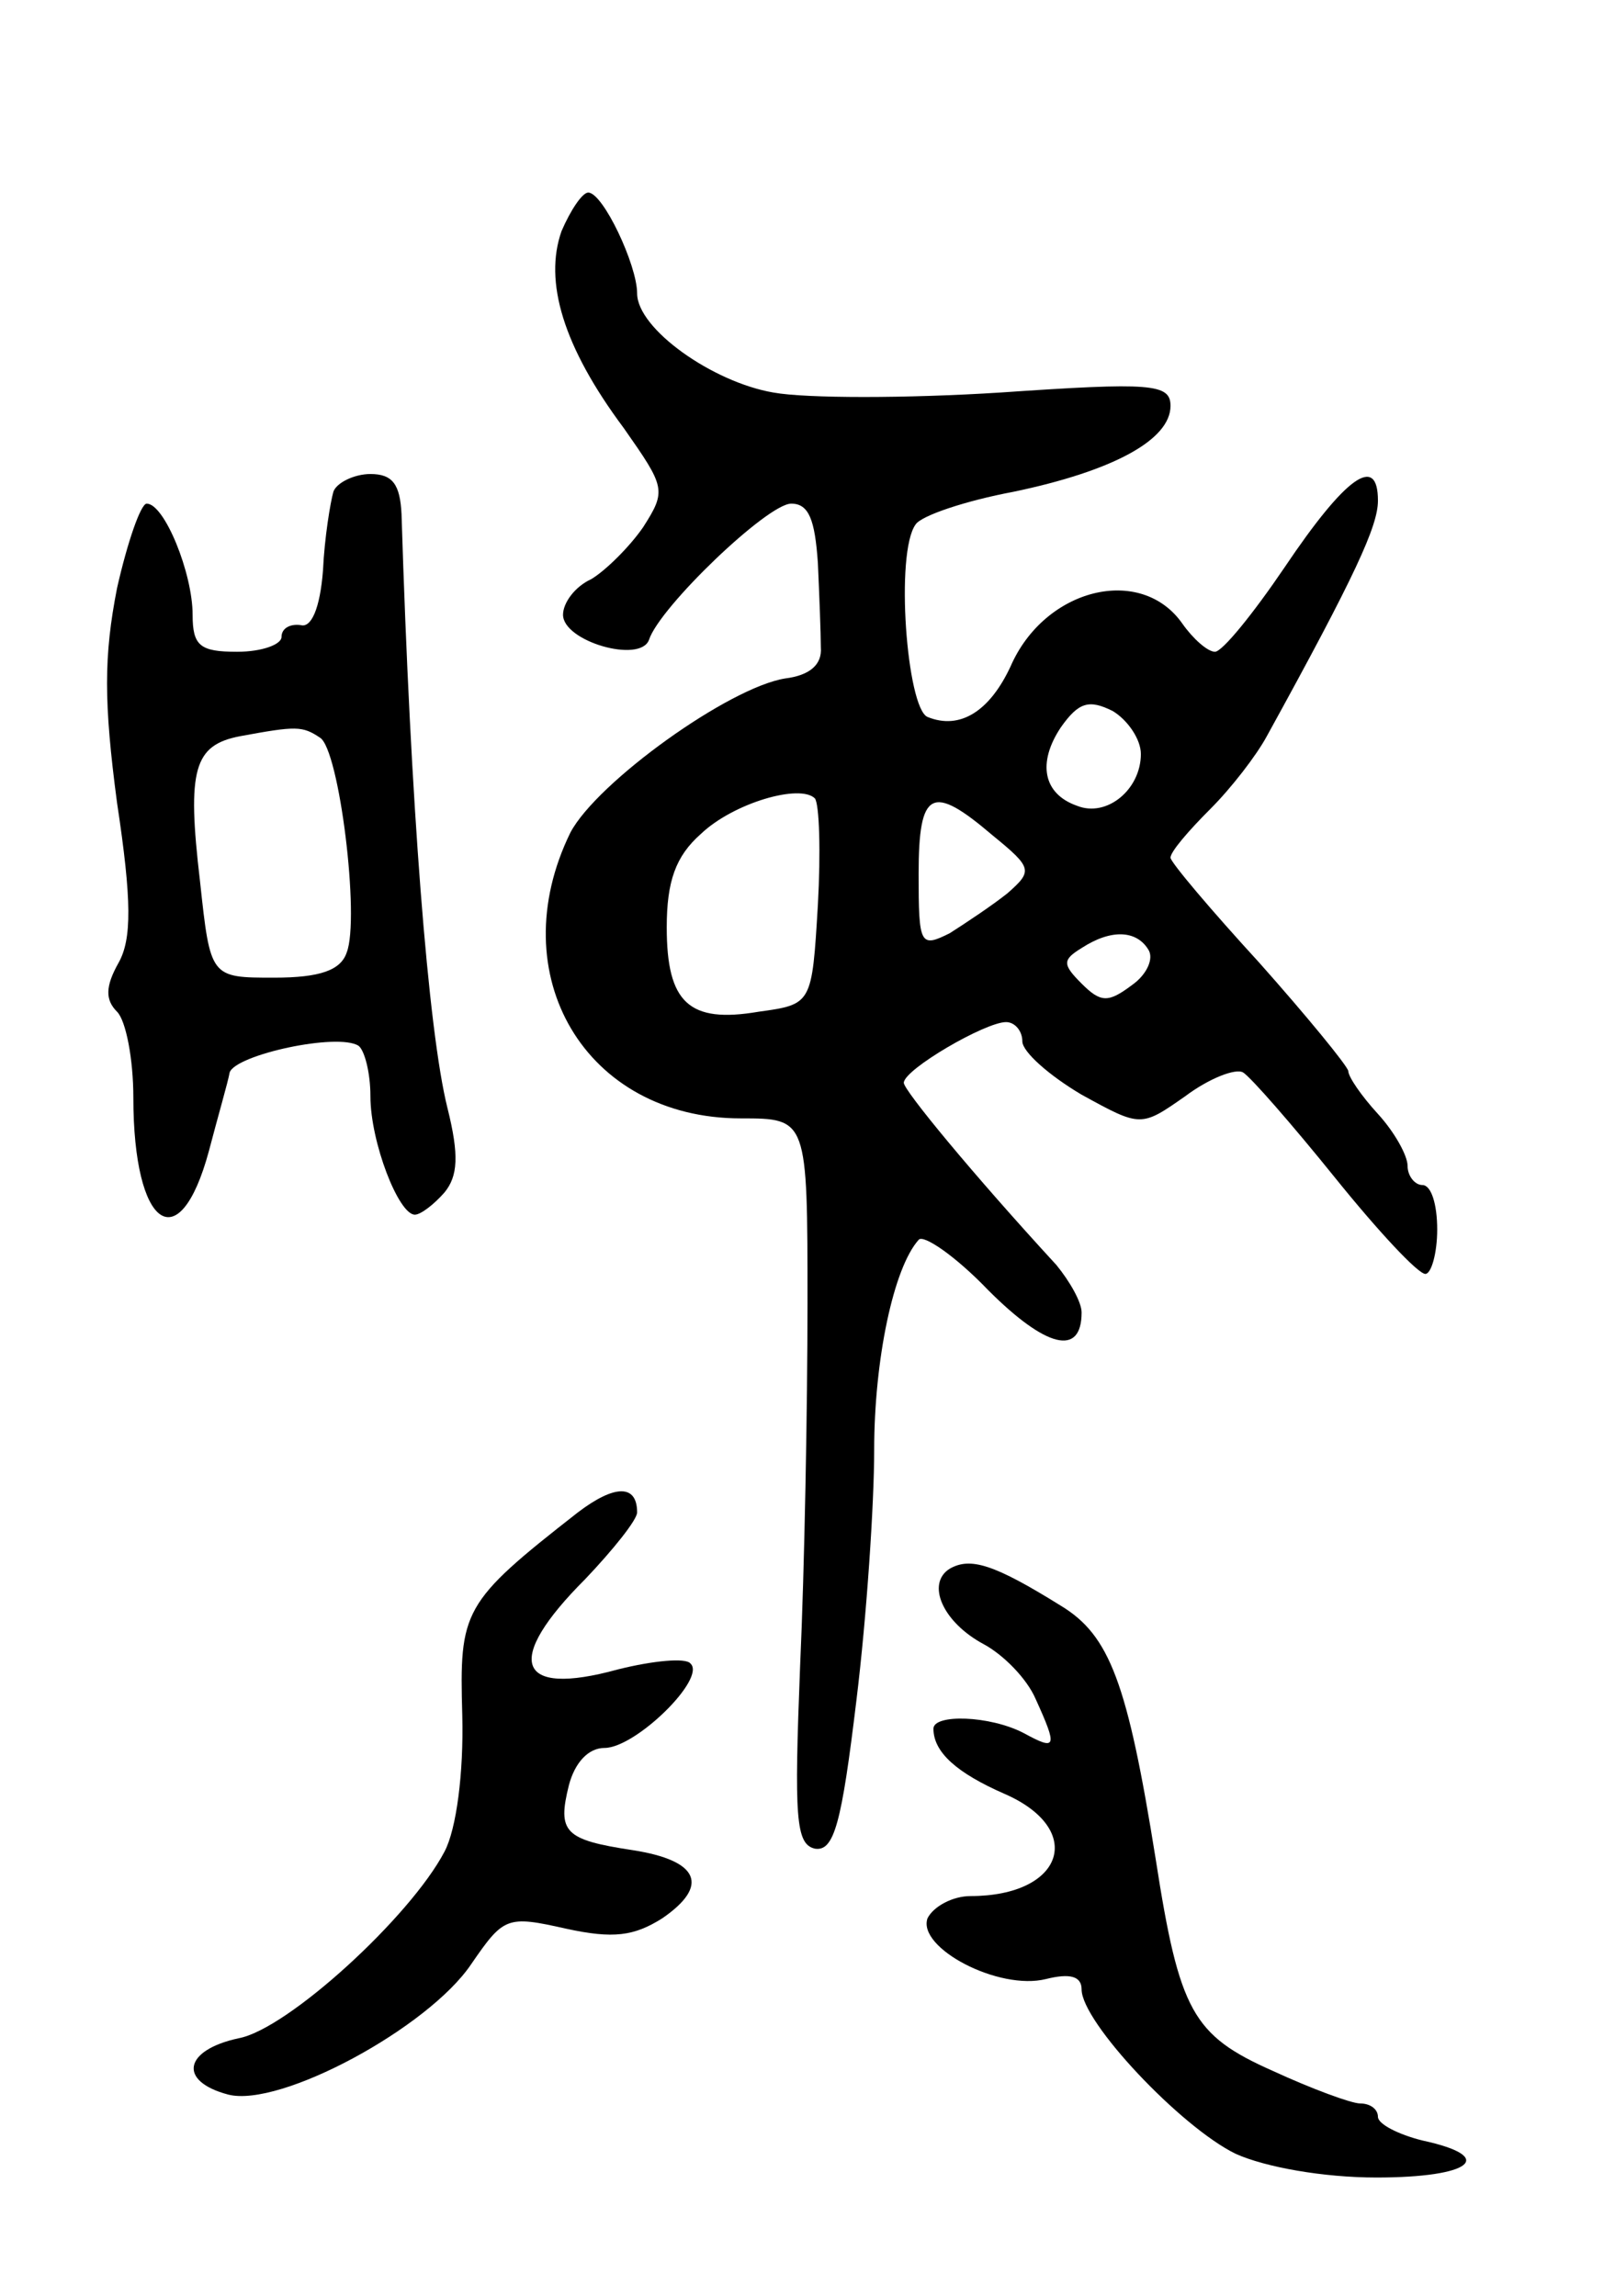 <svg version="1.0" xmlns="http://www.w3.org/2000/svg"
 width="109pt" height="155pt" viewBox="0 0 109 155"
 preserveAspectRatio="xMidYMid meet">
<g transform="translate(0,155) scale(0.1,-0.1)"
fill="#000000" stroke="none">
<path d="M379 1394 c-12 -34 1 -78 42 -133 28 -40 29 -42 13 -67 -9 -13 -25
-29 -35 -35 -11 -5 -19 -16 -19 -24 0 -18 52 -33 58 -17 7 22 80 92 96 92 12
0 16 -11 18 -40 1 -22 2 -48 2 -57 1 -12 -8 -19 -24 -21 -38 -6 -127 -70 -145
-104 -47 -96 10 -193 115 -193 45 0 45 0 45 -125 0 -69 -2 -179 -5 -245 -4
-102 -3 -120 10 -123 13 -2 18 17 28 100 7 57 12 133 12 169 0 61 13 123 30
142 3 4 25 -11 47 -34 39 -39 63 -45 63 -15 0 7 -8 21 -17 32 -57 62 -103 118
-103 123 0 9 55 41 69 41 6 0 11 -6 11 -13 0 -7 18 -23 40 -36 40 -22 40 -22
70 -1 16 12 34 19 39 16 5 -3 33 -35 62 -71 29 -36 56 -65 61 -65 4 0 8 14 8
30 0 17 -4 30 -10 30 -5 0 -10 6 -10 13 0 7 -9 23 -20 35 -11 12 -20 25 -20
29 -1 4 -28 37 -60 73 -33 36 -60 68 -60 71 0 4 12 18 27 33 14 14 31 36 38
49 60 109 75 142 75 159 0 32 -22 16 -63 -45 -21 -31 -42 -57 -47 -57 -5 0
-15 9 -22 19 -28 40 -93 24 -116 -29 -14 -30 -34 -43 -56 -34 -14 6 -22 111
-8 130 4 6 34 16 66 22 67 14 106 35 106 58 0 15 -13 16 -115 9 -63 -4 -131
-4 -153 0 -41 7 -92 43 -92 67 0 19 -23 68 -33 68 -4 0 -12 -12 -18 -26z m391
-353 c0 -24 -23 -43 -43 -35 -23 8 -27 29 -11 53 12 17 19 19 35 11 10 -6 19
-19 19 -29z m-218 -102 c-4 -67 -4 -67 -40 -72 -47 -8 -62 6 -62 57 0 31 6 48
23 63 22 21 67 34 77 24 3 -4 4 -36 2 -72z m118 47 c27 -22 27 -24 10 -39 -10
-8 -28 -20 -39 -27 -20 -10 -21 -8 -21 40 0 57 9 61 50 26z m105 -77 c4 -6 -1
-17 -11 -24 -16 -12 -21 -12 -34 1 -13 13 -13 16 0 24 20 13 37 12 45 -1z"/>
<path d="M225 1218 c-2 -7 -6 -31 -7 -53 -2 -26 -8 -39 -15 -37 -7 1 -13 -2
-13 -8 0 -5 -13 -10 -30 -10 -25 0 -30 4 -30 25 0 28 -19 75 -31 75 -4 0 -13
-26 -20 -57 -9 -46 -9 -77 0 -145 10 -66 10 -92 1 -108 -9 -16 -9 -25 -1 -33
6 -6 11 -32 11 -58 0 -88 31 -110 51 -36 6 23 13 47 14 53 4 12 73 27 87 18 4
-3 8 -18 8 -34 0 -31 19 -80 30 -80 4 0 13 7 20 15 9 11 10 25 2 57 -13 52
-25 206 -31 401 -1 20 -6 27 -21 27 -11 0 -23 -6 -25 -12z m-9 -166 c13 -8 27
-122 18 -145 -4 -12 -18 -17 -49 -17 -43 0 -43 0 -50 65 -9 76 -4 92 27 98 38
7 42 7 54 -1z"/>
<path d="M390 529 c-78 -61 -80 -66 -78 -137 1 -39 -4 -77 -12 -92 -23 -44
-106 -120 -139 -126 -37 -8 -41 -29 -7 -38 35 -9 135 45 164 88 22 32 24 33
64 24 32 -7 46 -5 65 7 32 22 25 39 -20 46 -46 7 -51 12 -43 44 4 15 13 25 24
25 21 0 69 47 58 57 -3 4 -25 2 -49 -4 -69 -19 -77 6 -22 61 19 20 35 40 35
45 0 19 -15 19 -40 0z"/>
<path d="M641 491 c-16 -10 -5 -36 23 -51 13 -7 29 -23 35 -37 15 -33 14 -35
-8 -23 -23 12 -61 13 -61 3 0 -16 16 -30 48 -44 55 -24 40 -69 -23 -69 -12 0
-25 -7 -29 -15 -7 -20 48 -49 80 -41 16 4 24 2 24 -7 0 -22 67 -93 104 -111
20 -9 59 -16 95 -16 64 0 82 14 31 25 -16 4 -30 11 -30 16 0 5 -5 9 -12 9 -6
0 -33 10 -59 22 -54 24 -63 40 -79 143 -19 119 -31 151 -64 171 -45 28 -61 33
-75 25z"/>
</g>
</svg>
